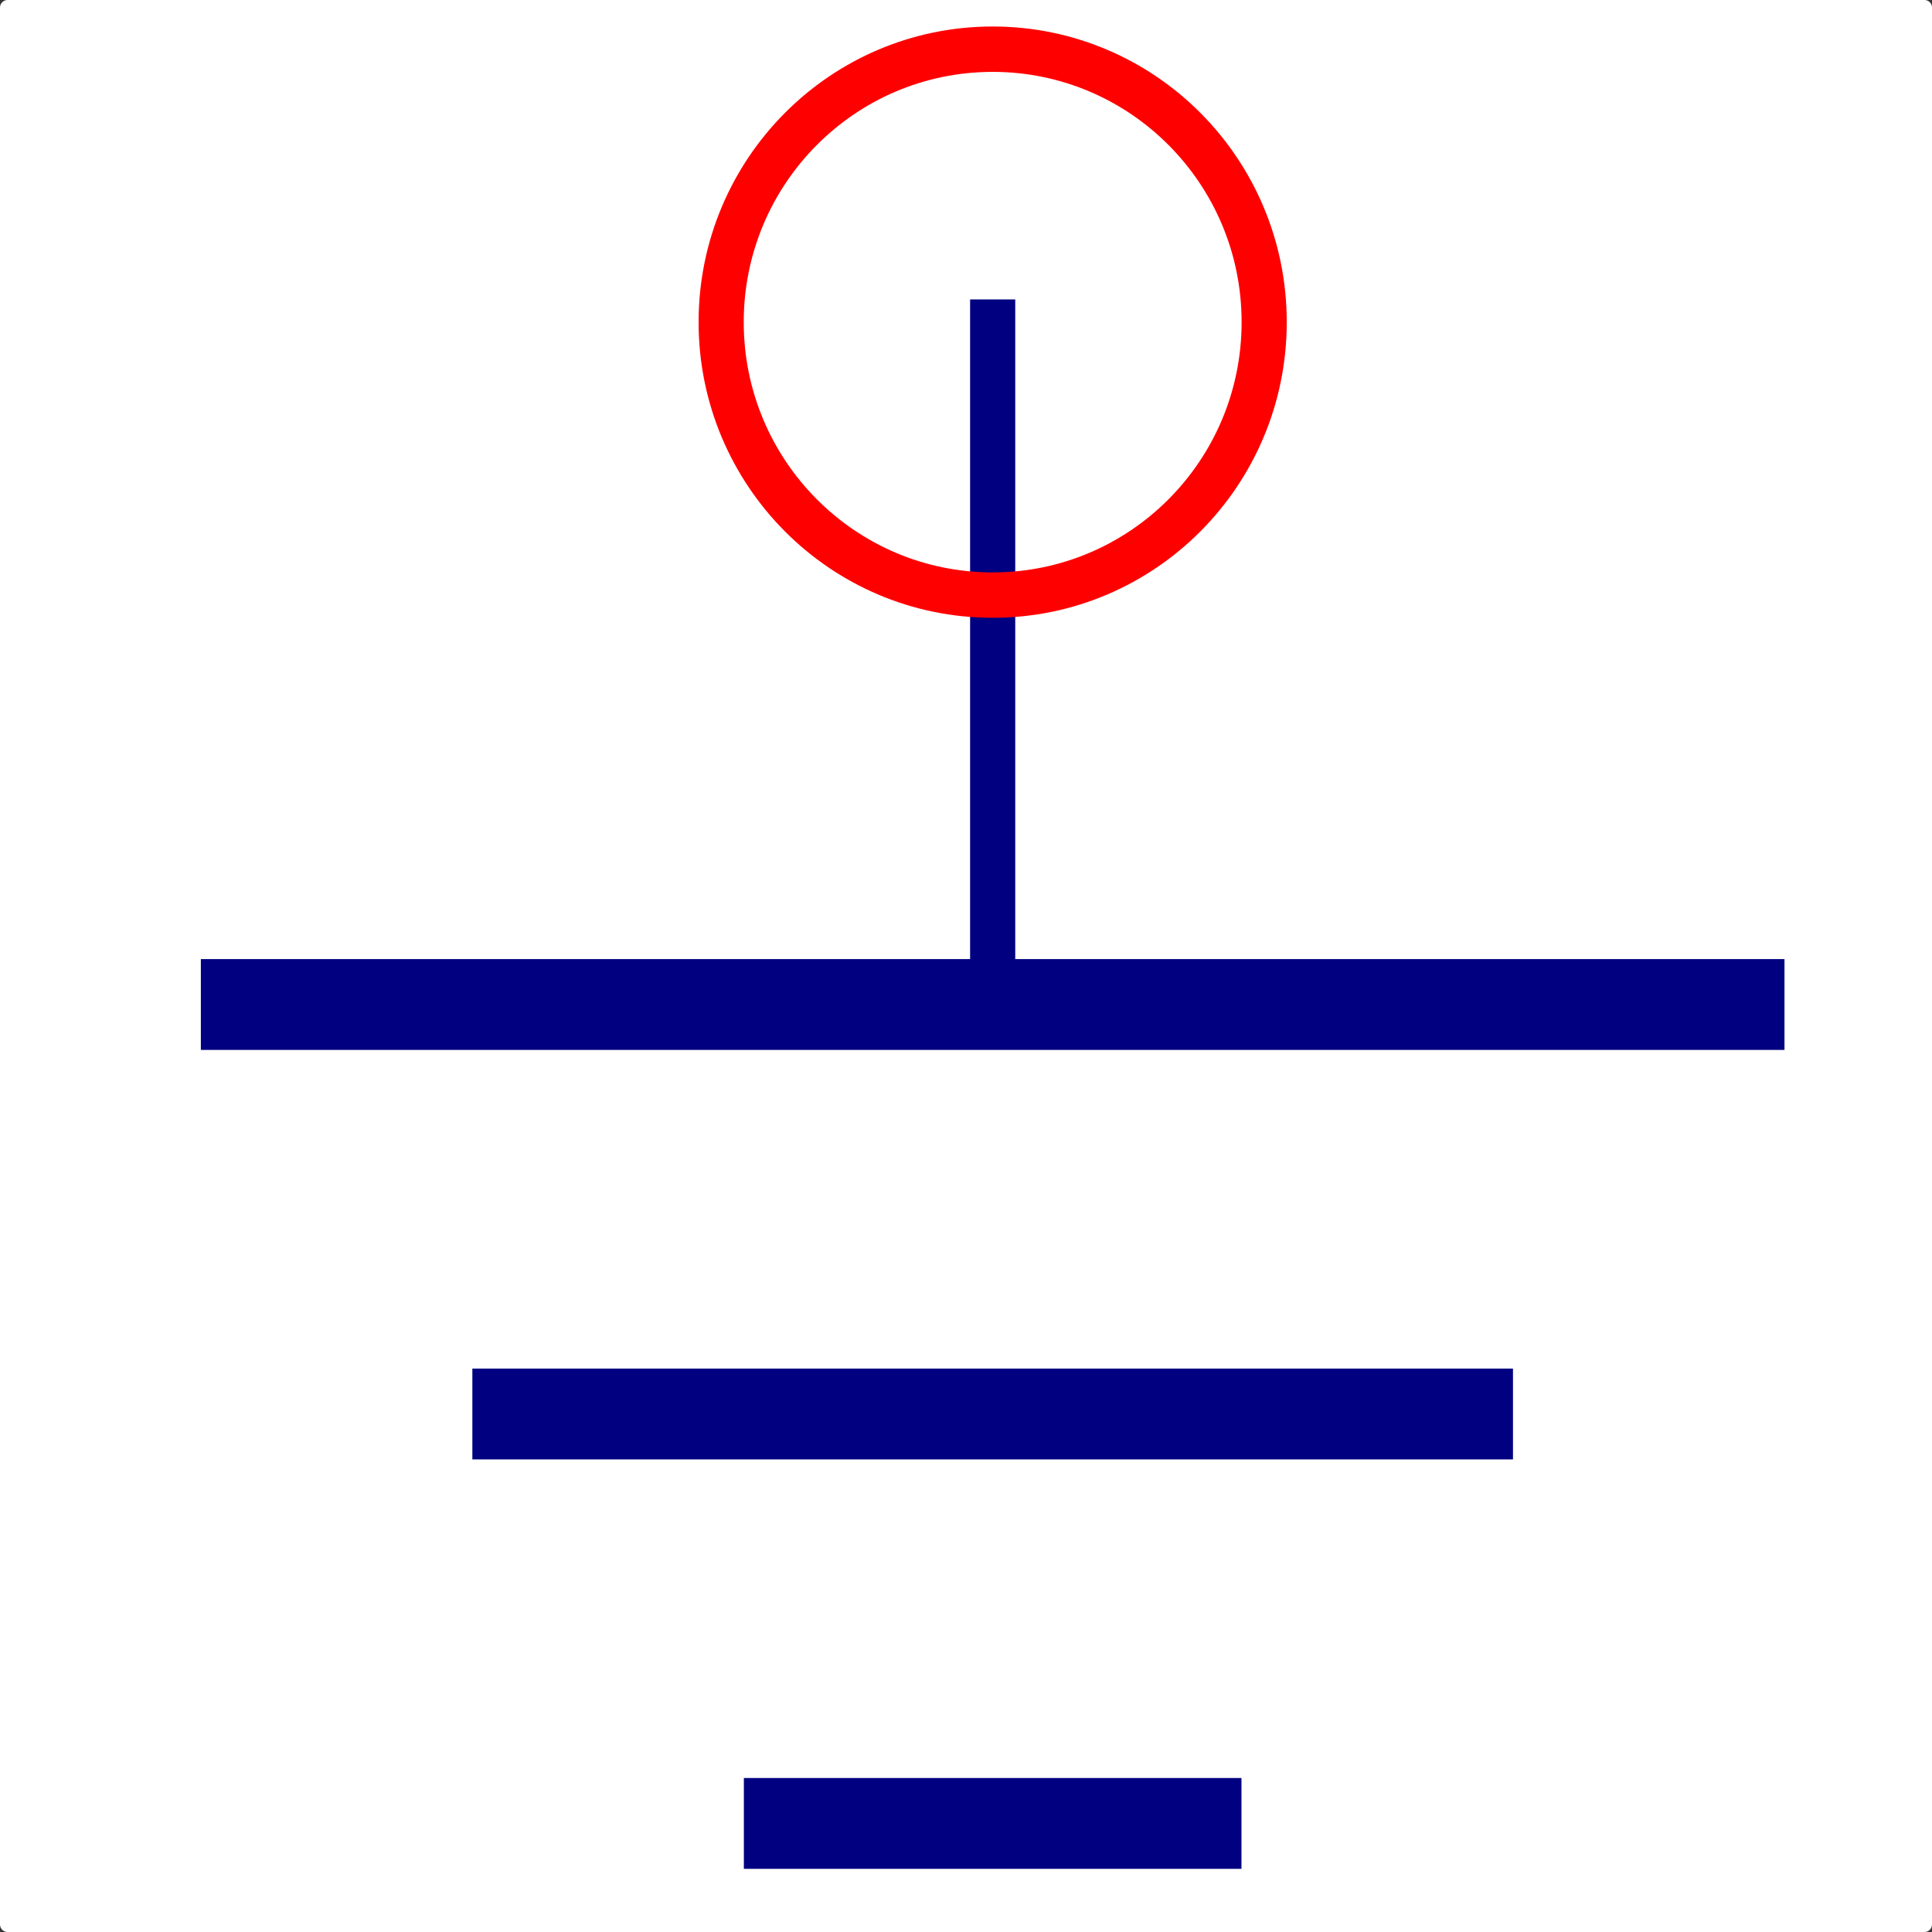 <?xml version="1.0" encoding="UTF-8" standalone="no"?>
<svg
   xmlns:dc="http://purl.org/dc/elements/1.1/"
   xmlns:cc="http://creativecommons.org/ns#"
   xmlns:rdf="http://www.w3.org/1999/02/22-rdf-syntax-ns#"
   xmlns:svg="http://www.w3.org/2000/svg"
   xmlns="http://www.w3.org/2000/svg"
   xmlns:sodipodi="http://sodipodi.sourceforge.net/DTD/sodipodi-0.dtd"
   xmlns:inkscape="http://www.inkscape.org/namespaces/inkscape"
   width="128"
   height="128"
   version="1.1"
   id="svg857"
   sodipodi:docname="gnd.svg"
   inkscape:version="0.92.3 (2405546, 2018-03-11)">
  <rect width="100%" height="100%" fill="#333333" stroke="none"/>
  <defs
     id="defs861" />
  <sodipodi:namedview
     pagecolor="#ffffff"
     bordercolor="#666666"
     borderopacity="1"
     objecttolerance="10"
     gridtolerance="10"
     guidetolerance="10"
     inkscape:pageopacity="0"
     inkscape:pageshadow="2"
     inkscape:window-width="1920"
     inkscape:window-height="1050"
     id="namedview859"
     showgrid="false"
     inkscape:zoom="1.84375"
     inkscape:cx="-25.220339"
     inkscape:cy="64"
     inkscape:window-x="1920"
     inkscape:window-y="0"
     inkscape:window-maximized="1"
     inkscape:current-layer="svg857" />
  <path
     d="M.5.5h127v127H.5z"
     style="fill:#fff;fill-opacity:1;stroke:#fff;stroke-width:1;stroke-linecap:square;stroke-linejoin:round;stroke-miterlimit:4;stroke-dasharray:none;stroke-dashoffset:0;stroke-opacity:1;paint-order:stroke fill markers"
     id="path843" />
  <g
     id="g24"
     font-style="normal"
     font-weight="400"
     font-size="10"
     style="font-style:normal;font-weight:400;font-size:10px;font-family:'Noto Sans';fill:none;fill-rule:evenodd;stroke:#000080;stroke-width:3;stroke-linecap:square;stroke-linejoin:bevel;stroke-opacity:1"
     transform="translate(259.085,-16.11)" />
  <g
     id="g14"
     font-style="normal"
     font-weight="400"
     font-size="10"
     style="font-style:normal;font-weight:400;font-size:10px;font-family:'Noto Sans';fill:none;fill-rule:evenodd;stroke:#000080;stroke-width:0.665;stroke-linecap:square;stroke-linejoin:bevel;stroke-opacity:1;stroke-miterlimit:4;stroke-dasharray:none"
     transform="matrix(4.497,0,0,4.521,-55.652,-46.472)">
    <polyline
       id="polyline12"
       points="27,15 27,25 "
       style="vector-effect:none;fill:none;stroke-width:0.665;stroke-miterlimit:4;stroke-dasharray:none" />
  </g>
  <polyline
     style="font-style:normal;font-weight:400;font-size:medium;font-family:'Noto Sans';vector-effect:none;fill:none;fill-rule:evenodd;stroke:#000080;stroke-width:1.331;stroke-linecap:square;stroke-linejoin:bevel;stroke-opacity:1;stroke-miterlimit:4;stroke-dasharray:none"
     points="16,25 38,25 "
     id="polyline16"
     transform="matrix(4.497,0,0,4.521,-55.652,-46.472)" />
  <polyline
     style="font-style:normal;font-weight:400;font-size:medium;font-family:'Noto Sans';vector-effect:none;fill:none;fill-rule:evenodd;stroke:#000080;stroke-width:1.331;stroke-linecap:square;stroke-linejoin:bevel;stroke-opacity:1;stroke-miterlimit:4;stroke-dasharray:none"
     points="20,31 34,31 "
     id="polyline18"
     transform="matrix(4.497,0,0,4.521,-55.652,-46.472)" />
  <polyline
     style="font-style:normal;font-weight:400;font-size:medium;font-family:'Noto Sans';vector-effect:none;fill:none;fill-rule:evenodd;stroke:#000080;stroke-width:1.331;stroke-linecap:square;stroke-linejoin:bevel;stroke-opacity:1;stroke-miterlimit:4;stroke-dasharray:none"
     points="24,37 30,37 "
     id="polyline20"
     transform="matrix(4.497,0,0,4.521,-55.652,-46.472)" />
  <g
     id="g28"
     font-style="normal"
     font-weight="400"
     font-size="10"
     style="font-style:normal;font-weight:400;font-size:10px;font-family:'Noto Sans';fill:none;fill-rule:evenodd;stroke:#ff0000;stroke-width:0.665;stroke-linecap:square;stroke-linejoin:bevel;stroke-opacity:1;stroke-miterlimit:4;stroke-dasharray:none"
     transform="matrix(4.497,0,0,4.521,-55.652,-46.472)">
    <circle
       id="circle26"
       r="4"
       cy="15"
       cx="27"
       style="stroke-width:0.665;stroke-miterlimit:4;stroke-dasharray:none" />
  </g>
</svg>
